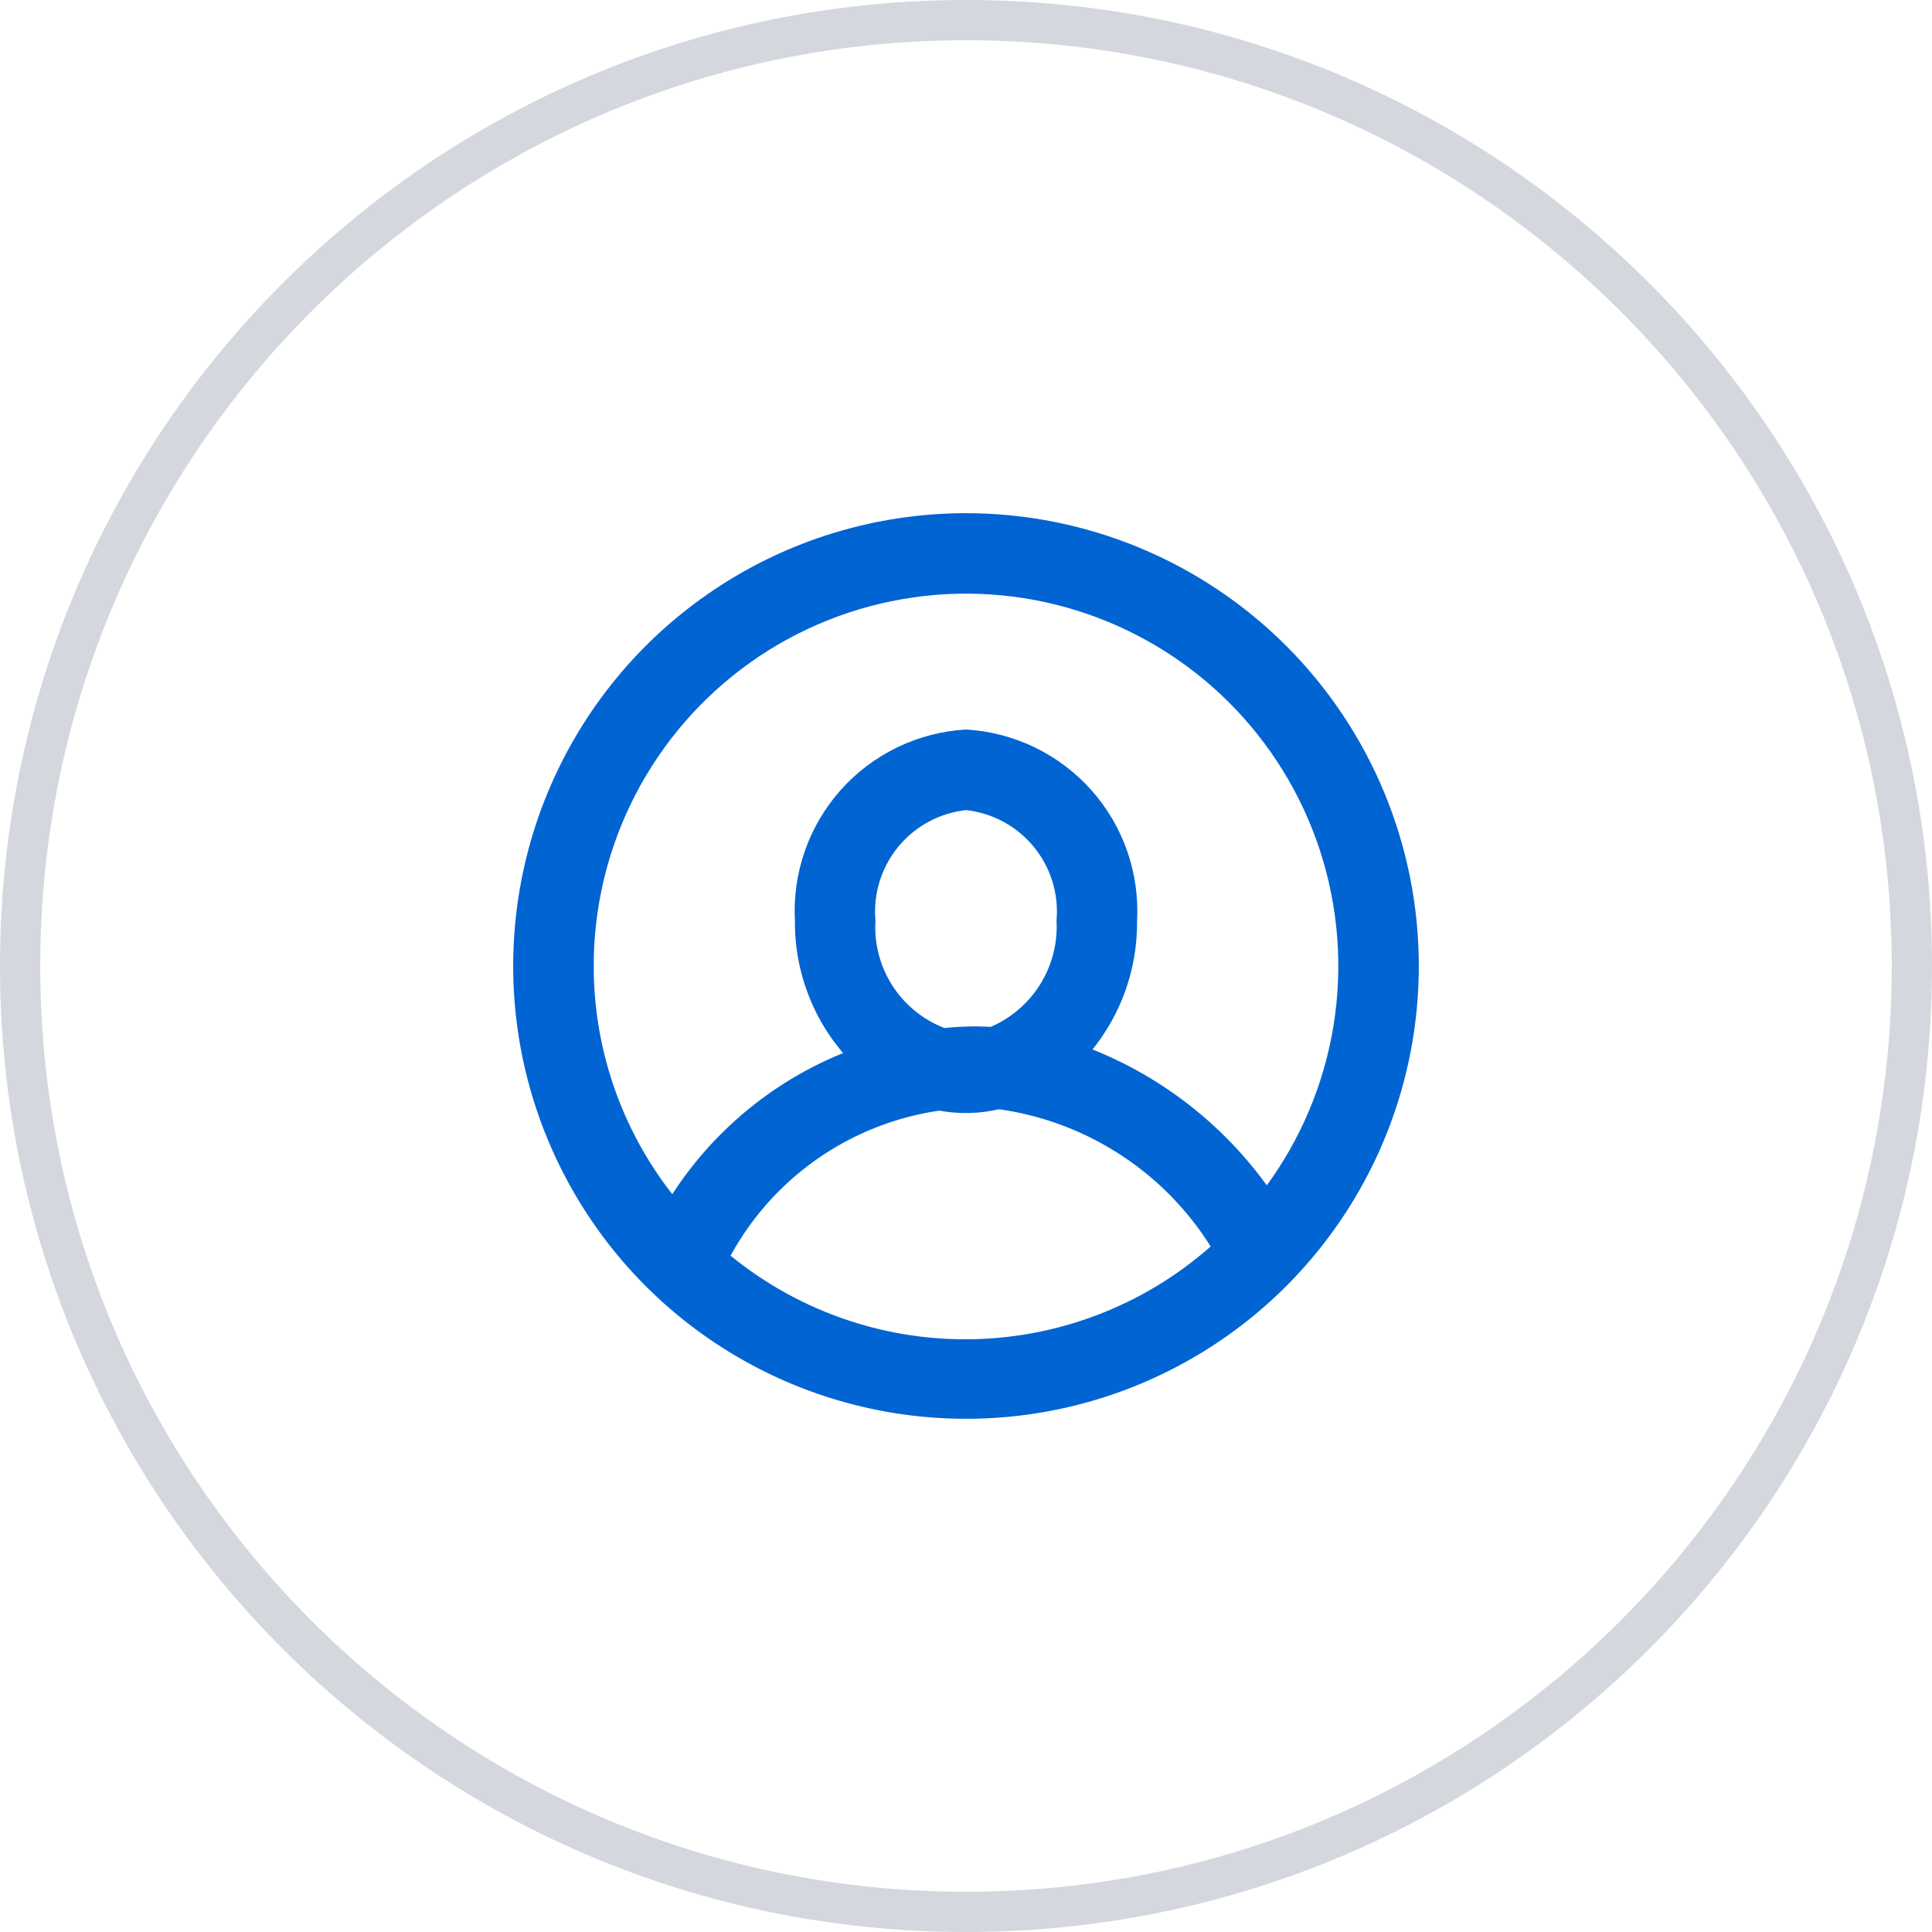 <svg xmlns="http://www.w3.org/2000/svg" width="48" height="48" fill="none" viewBox="0 0 48 48">
    <path fill="#0064D2" fill-rule="evenodd" stroke="#0064D2" stroke-width=".5" d="M24 13c-2.176 0-4.302.645-6.111 1.854-1.81 1.209-3.22 2.927-4.052 4.937-.832 2.01-1.05 4.221-.626 6.355.425 2.134 1.473 4.094 3.01 5.632 1.54 1.539 3.5 2.586 5.633 3.01 2.134.425 4.346.207 6.355-.625 2.01-.833 3.729-2.243 4.937-4.052C34.355 28.302 35 26.176 35 24c0-2.917-1.159-5.715-3.222-7.778C29.715 14.159 26.918 13 24 13zm-9.5 11c0-1.515.362-3.007 1.056-4.354.694-1.346 1.7-2.507 2.934-3.386 1.234-.878 2.66-1.449 4.16-1.664 1.498-.216 3.027-.07 4.459.426 1.431.496 2.723 1.327 3.768 2.423 1.045 1.097 1.813 2.427 2.239 3.88.426 1.454.499 2.988.212 4.476-.288 1.487-.926 2.884-1.863 4.074-1.146-1.707-2.81-3.002-4.745-3.695.837-.895 1.295-2.08 1.28-3.305.064-1.127-.321-2.233-1.07-3.076-.75-.843-1.804-1.355-2.93-1.424-1.126.069-2.18.58-2.93 1.424-.749.843-1.134 1.95-1.07 3.076-.006.628.113 1.252.35 1.834.236.582.587 1.11 1.03 1.556-1.949.699-3.593 2.055-4.65 3.835-1.44-1.706-2.23-3.867-2.23-6.1zm9.75 1.75c-.274.001-.548.016-.82.045-.593-.215-1.1-.615-1.448-1.14-.348-.527-.517-1.15-.482-1.78-.06-.728.169-1.45.636-2.011.468-.561 1.137-.916 1.864-.989.727.073 1.396.428 1.864.989.467.56.696 1.283.636 2.011.03.613-.13 1.22-.46 1.738-.33.517-.812.92-1.38 1.152-.135-.005-.27-.015-.41-.015zm-6.41 5.5c.535-1.045 1.315-1.947 2.272-2.627.958-.68 2.065-1.12 3.228-1.283.487.095.988.083 1.47-.035 1.152.155 2.253.57 3.221 1.213.969.642 1.778 1.496 2.369 2.497-1.703 1.572-3.925 2.465-6.243 2.508-2.318.043-4.57-.765-6.332-2.273h.015z" clip-rule="evenodd"/>
    <path stroke="#D5D7DF" d="M24 47.5c12.979 0 23.5-10.521 23.5-23.5S36.979.5 24 .5.5 11.021.5 24 11.021 47.5 24 47.5z"/>
</svg>
